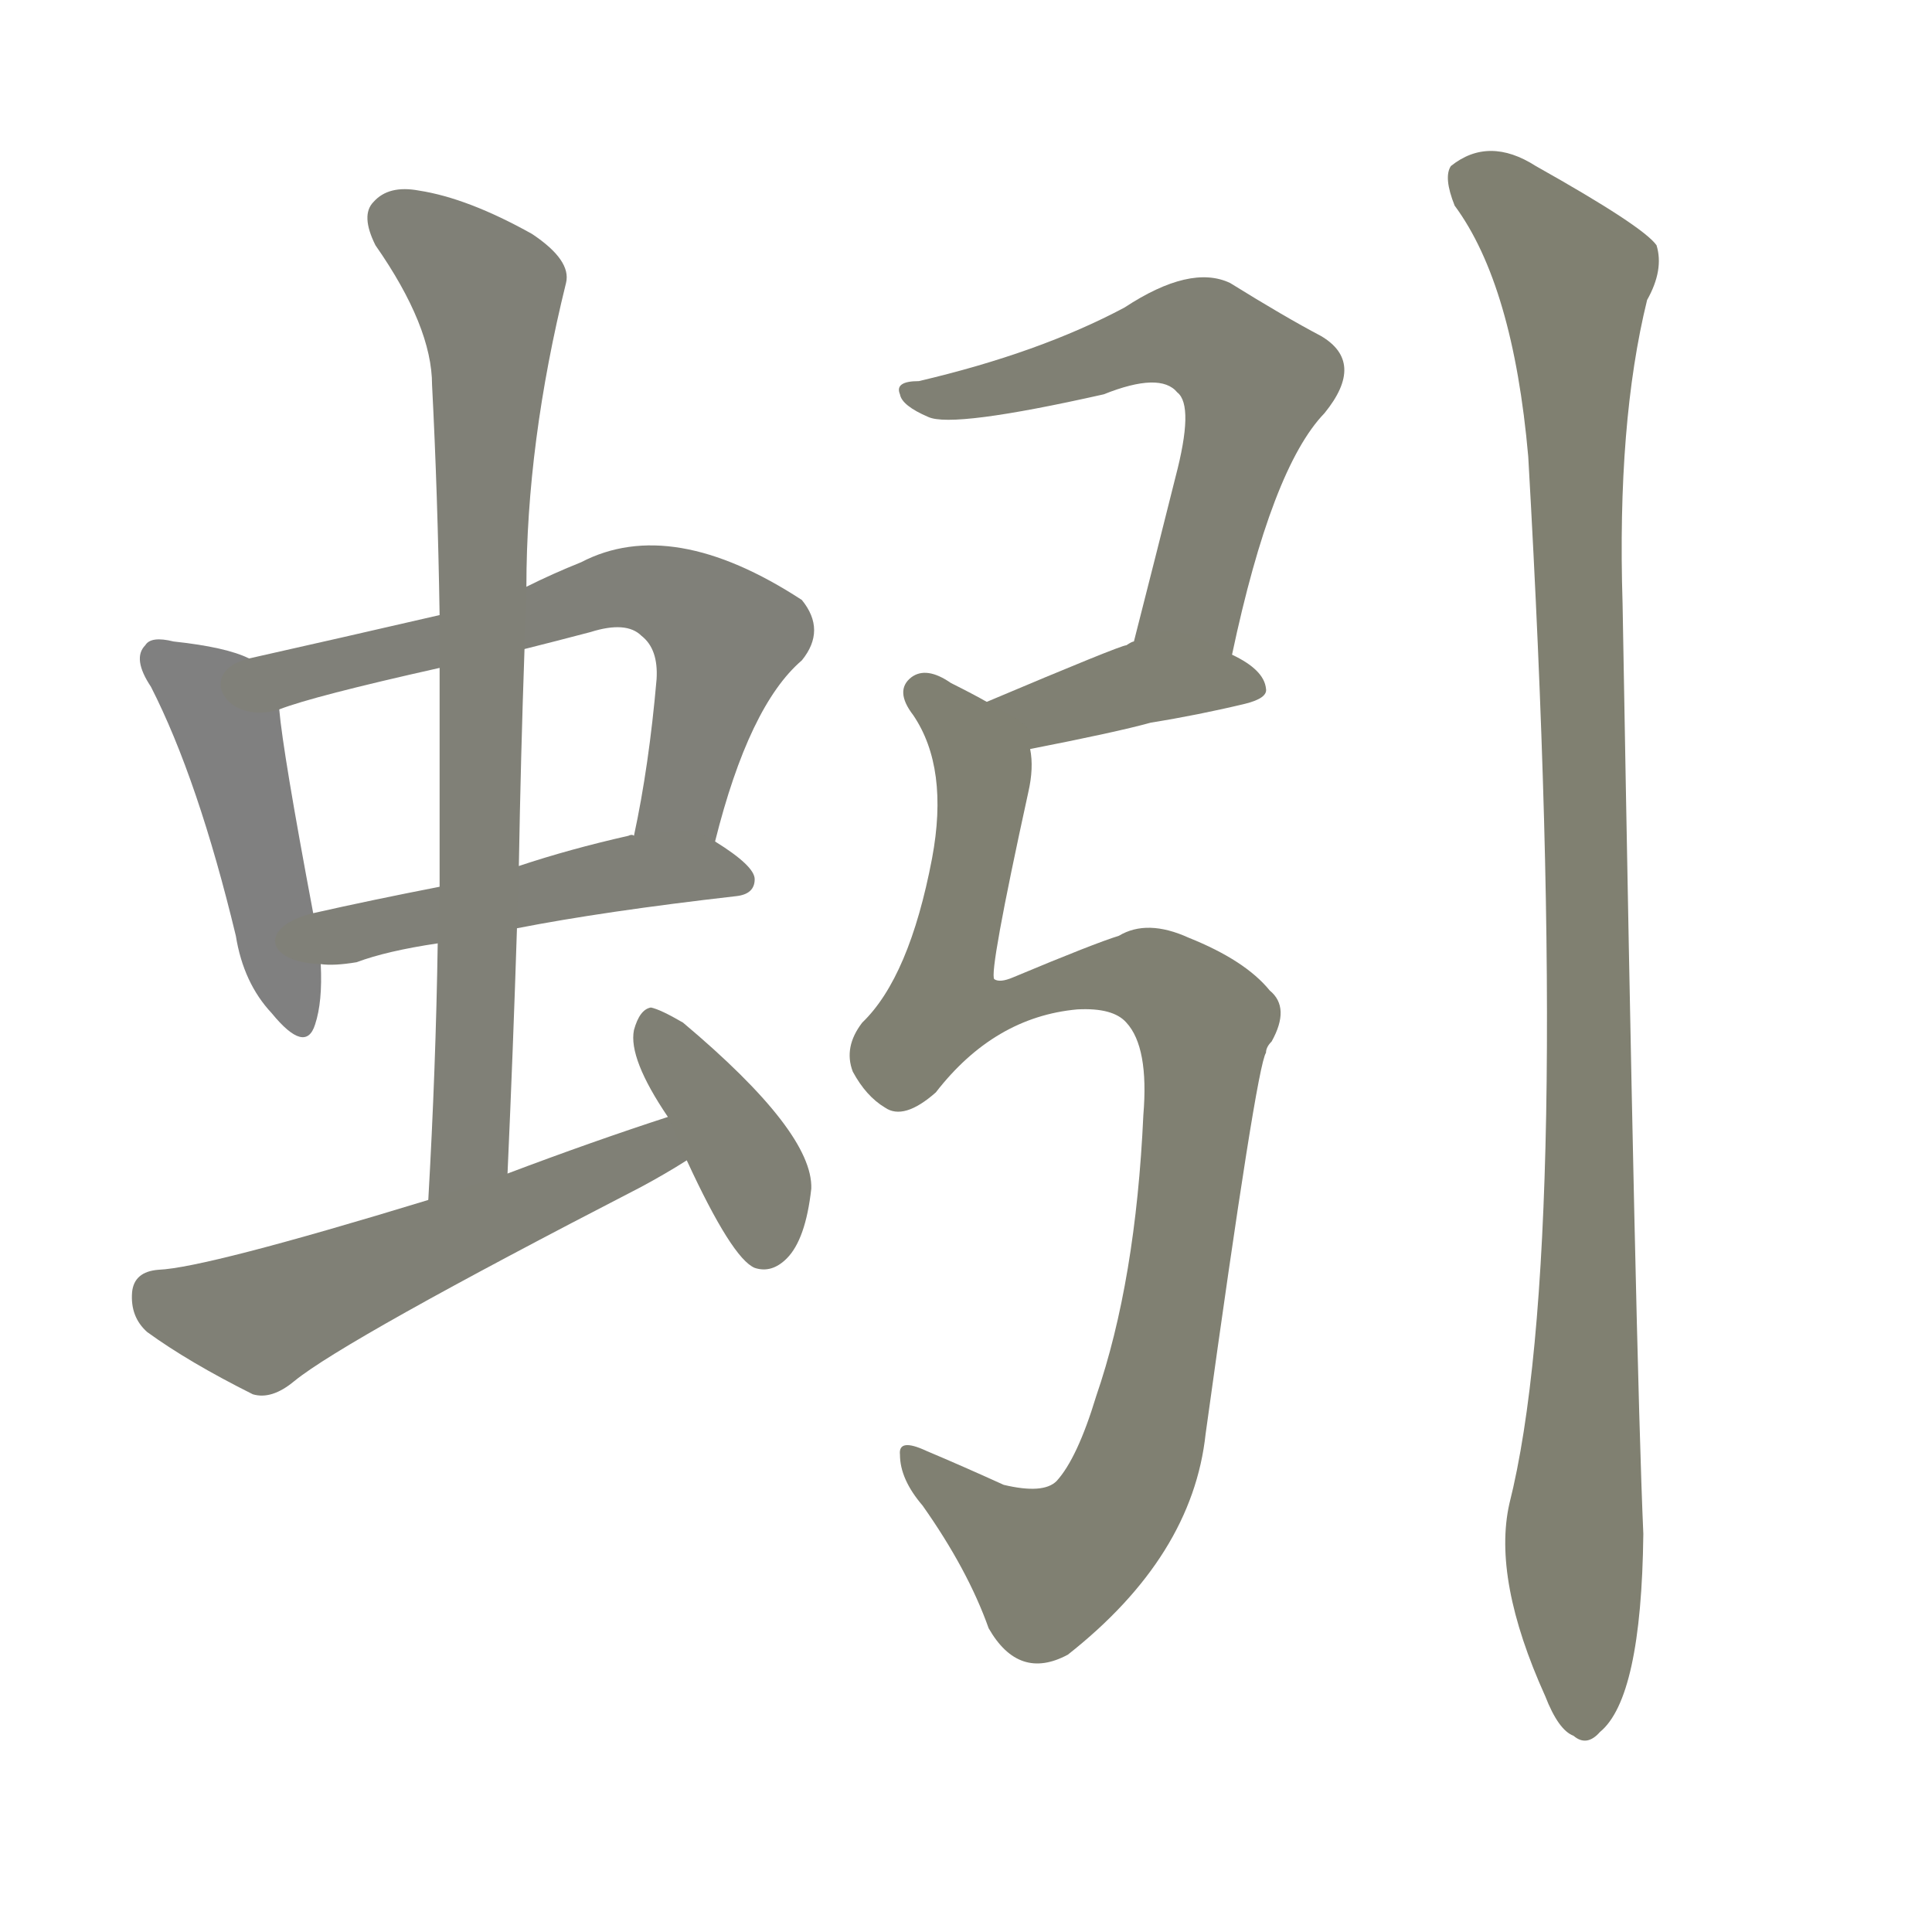 <svg version="1.1" viewBox="0 0 1024 1024" xmlns="http://www.w3.org/2000/svg">
  
  <g transform="scale(1, -1) translate(0, -900)">
    <style type="text/css">
        .stroke1 {fill: #808080;}
        .stroke2 {fill: #808079;}
        .stroke3 {fill: #808078;}
        .stroke4 {fill: #808077;}
        .stroke5 {fill: #808076;}
        .stroke6 {fill: #808075;}
        .stroke7 {fill: #808074;}
        .stroke8 {fill: #808073;}
        .stroke9 {fill: #808072;}
        .stroke10 {fill: #808071;}
        .stroke11 {fill: #808070;}
        .stroke12 {fill: #808069;}
        .stroke13 {fill: #808068;}
        .stroke14 {fill: #808067;}
        .stroke15 {fill: #808066;}
        .stroke16 {fill: #808065;}
        .stroke17 {fill: #808064;}
        .stroke18 {fill: #808063;}
        .stroke19 {fill: #808062;}
        .stroke20 {fill: #808061;}
        text {
            font-family: Helvetica;
            font-size: 50px;
            fill: #808060;
            paint-order: stroke;
            stroke: #000000;
            stroke-width: 4px;
            stroke-linecap: butt;
            stroke-linejoin: miter;
            font-weight: 800;
        }
    </style>

    <path d="M 132 551 Q 120 557 92 560 Q 80 563 77 558 Q 70 551 80 536 Q 105 487 125 404 Q 129 379 144 363 Q 162 341 167 357 Q 171 369 170 389 L 166 416 Q 150 501 148 524 C 146 546 146 546 132 551 Z" class="stroke1"/>
    <path d="M 379 454 Q 397 526 425 550 Q 438 566 425 582 Q 356 627 308 602 Q 293 596 279 589 L 233 574 Q 181 562 132 551 C 103 544 120 515 148 524 Q 166 531 233 546 L 278 556 Q 294 560 313 565 Q 332 571 340 563 Q 349 556 348 540 Q 344 494 336 457 C 330 428 371 425 379 454 Z" class="stroke2"/>
    <path d="M 274 408 Q 320 417 390 425 Q 400 426 400 434 Q 400 441 379 454 C 368 461 366 461 336 457 Q 335 458 333 457 Q 302 450 275 441 L 233 430 Q 197 423 166 416 C 137 409 140 390 170 389 Q 177 388 189 390 Q 205 396 232 400 L 274 408 Z" class="stroke3"/>
    <path d="M 269 278 Q 272 345 274 408 L 275 441 Q 276 499 278 556 L 279 589 Q 279 665 300 750 Q 303 762 282 776 Q 248 795 222 799 Q 206 802 198 793 Q 191 786 199 770 Q 229 727 229 696 Q 232 638 233 574 L 233 546 Q 233 491 233 430 L 232 400 Q 231 334 227 264 C 225 234 268 248 269 278 Z" class="stroke4"/>
    <path d="M 354 308 Q 314 295 269 278 L 227 264 Q 109 228 84 227 Q 71 226 70 215 Q 69 202 78 194 Q 100 178 134 161 Q 144 158 156 168 Q 183 190 340 271 Q 353 278 364 285 C 390 301 383 317 354 308 Z" class="stroke5"/>
    <path d="M 364 285 Q 388 233 400 228 Q 409 225 417 233 Q 427 243 430 270 Q 431 300 362 358 Q 350 365 345 366 Q 339 365 336 354 Q 333 339 354 308 L 364 285 Z" class="stroke6"/>
    <path d="M 653 553 Q 674 652 702 681 Q 724 708 700 722 Q 681 732 652 750 Q 631 760 596 737 Q 551 713 487 698 Q 474 698 477 691 Q 478 685 492 679 Q 505 673 585 691 Q 615 703 624 692 Q 633 685 623 647 Q 613 607 601 560 C 594 531 647 524 653 553 Z" class="stroke7"/>
    <path d="M 546 503 Q 592 512 610 517 Q 635 521 660 527 Q 672 530 671 535 Q 670 545 653 553 C 626 567 621 569 601 560 Q 600 560 597 558 Q 594 558 523 528 C 495 516 517 497 546 503 Z" class="stroke8"/>
    <path d="M 571 365 Q 590 366 597 358 Q 609 345 606 309 Q 602 221 581 160 Q 571 127 560 115 Q 553 108 532 113 Q 510 123 491 131 Q 476 138 477 129 Q 477 116 489 102 Q 513 68 524 37 Q 540 9 566 23 Q 632 75 639 140 Q 666 335 671 342 Q 671 345 674 348 Q 684 366 673 375 Q 660 391 630 403 Q 608 413 593 404 Q 580 400 537 382 Q 530 379 527 381 Q 524 384 545 480 Q 548 493 546 503 C 547 515 547 515 523 528 Q 516 532 504 538 Q 491 547 483 541 Q 474 534 484 521 Q 503 493 494 445 Q 482 382 457 358 Q 447 345 452 332 Q 459 319 469 313 Q 479 306 496 321 Q 527 361 571 365 Z" class="stroke9"/>
    <path d="M 800 103 Q 791 63 819 1 Q 826 -17 834 -20 Q 841 -26 848 -18 Q 870 0 871 87 Q 867 177 860 580 Q 857 676 873 741 Q 882 757 878 770 Q 871 780 814 812 Q 789 828 769 812 Q 765 806 771 791 Q 802 749 810 658 Q 834 238 800 103 Z" class="stroke10"/>
    
    
    
    
    
    
    
    
    
    </g>
</svg>